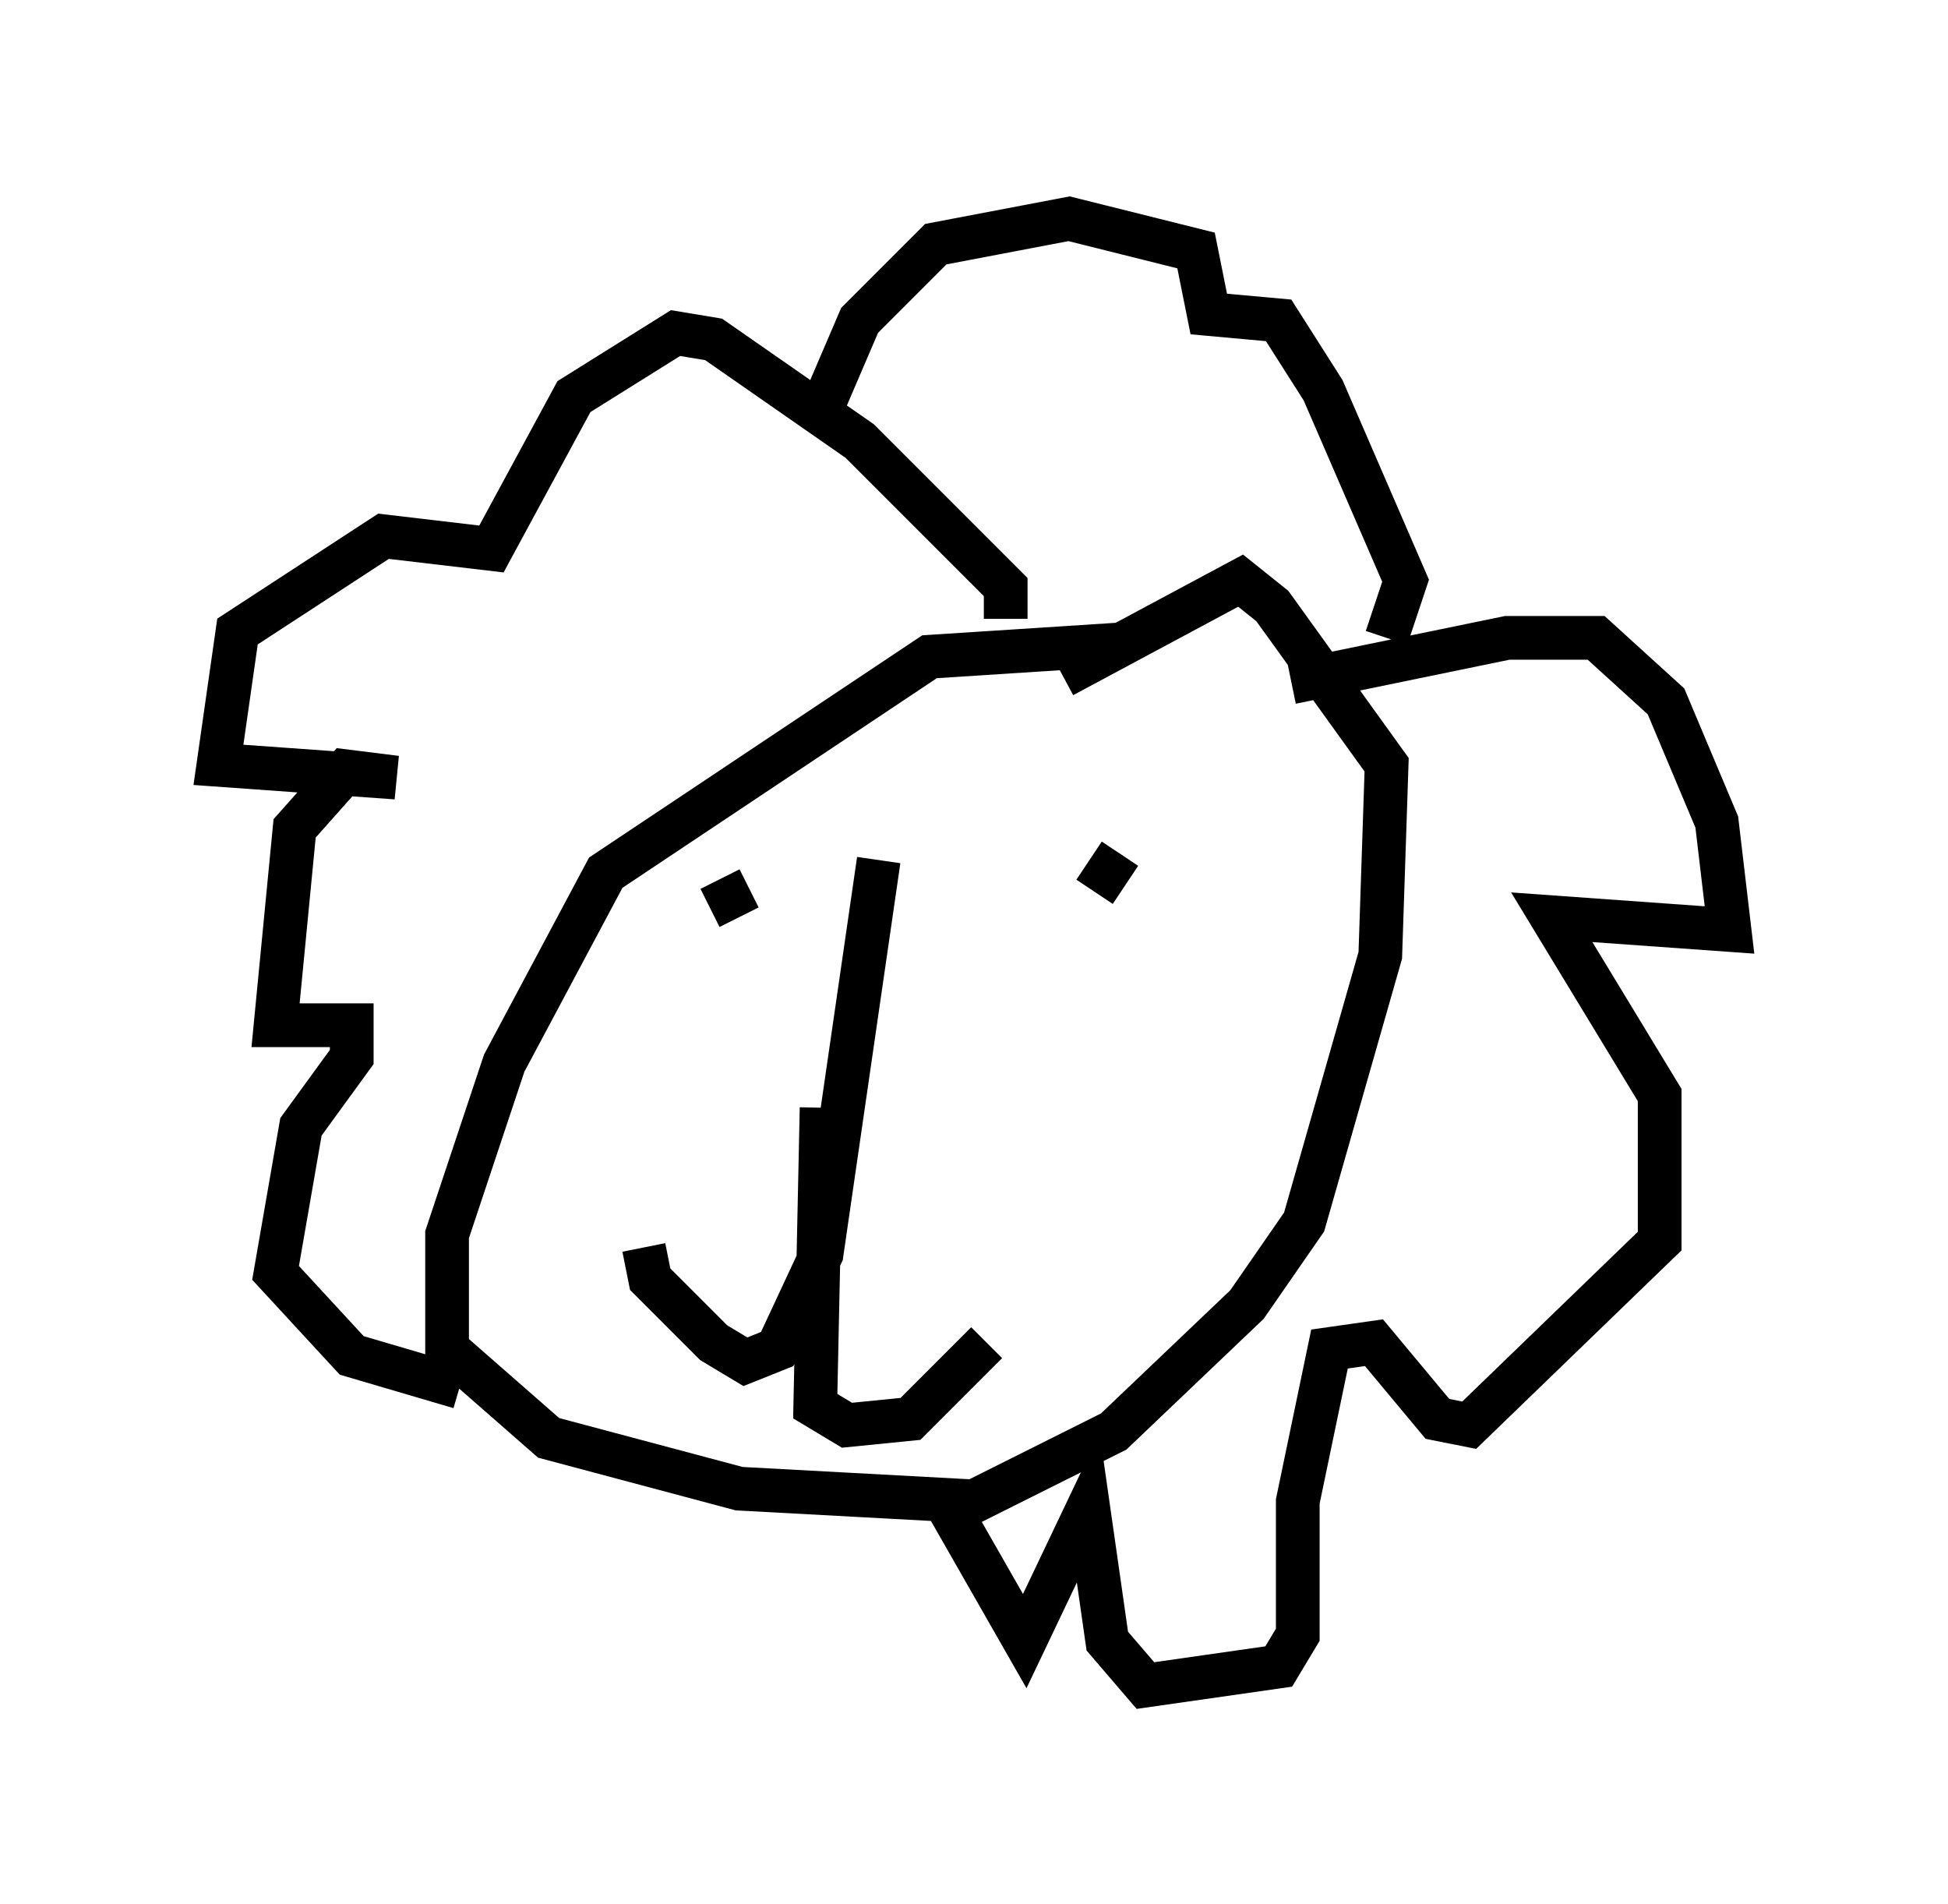 <?xml version="1.0" encoding="utf-8" ?>
<svg baseProfile="full" height="43.553" version="1.1" width="44.57" xmlns="http://www.w3.org/2000/svg" xmlns:ev="http://www.w3.org/2001/xml-events" xmlns:xlink="http://www.w3.org/1999/xlink"><defs /><rect fill="white" height="43.553" width="44.57" x="0" y="0" /><path d="M27.514, 15.168 m-1.743, -0.436 l-4.503, 0.291 -7.408, 4.939 l-2.324, 4.358 -1.307, 3.922 l0.0, 2.615 2.324, 2.034 l4.358, 1.162 5.374, 0.291 l3.196, -1.598 3.05, -2.905 l1.307, -1.888 1.743, -6.101 l0.145, -4.358 -2.615, -3.631 l-0.726, -0.581 -4.067, 2.179 m-7.844, 4.648 l0.436, 0.872 m8.715, -1.453 l-0.581, 0.872 m-4.939, -0.726 l-1.307, 9.006 -1.017, 2.179 l-0.726, 0.291 -0.726, -0.436 l-1.453, -1.453 -0.145, -0.726 m4.067, -3.196 l-0.145, 6.827 0.726, 0.436 l1.453, -0.145 1.743, -1.743 m6.972, -15.106 l4.939, -1.017 2.034, 0.0 l1.598, 1.453 1.162, 2.76 l0.291, 2.469 -4.067, -0.291 l2.469, 4.067 0.0, 3.341 l-4.358, 4.212 -0.726, -0.145 l-1.453, -1.743 -1.017, 0.145 l-0.726, 3.486 0.0, 3.05 l-0.436, 0.726 -3.05, 0.436 l-0.872, -1.017 -0.436, -3.05 l-1.453, 3.05 -1.743, -3.05 m1.307, -20.335 l0.0, -0.726 -3.341, -3.341 l-3.341, -2.324 -0.872, -0.145 l-2.324, 1.453 -1.888, 3.486 l-2.469, -0.291 -3.341, 2.179 l-0.436, 3.05 4.067, 0.291 l-1.162, -0.145 -1.162, 1.307 l-0.436, 4.503 1.743, 0.0 l0.0, 0.726 -1.162, 1.598 l-0.581, 3.341 1.743, 1.888 l2.469, 0.726 m8.279, -22.369 l0.872, -2.034 1.743, -1.743 l3.05, -0.581 2.905, 0.726 l0.291, 1.453 1.598, 0.145 l1.017, 1.598 1.888, 4.358 l-0.436, 1.307 " fill="none" stroke="black" stroke-width="1" /></svg>